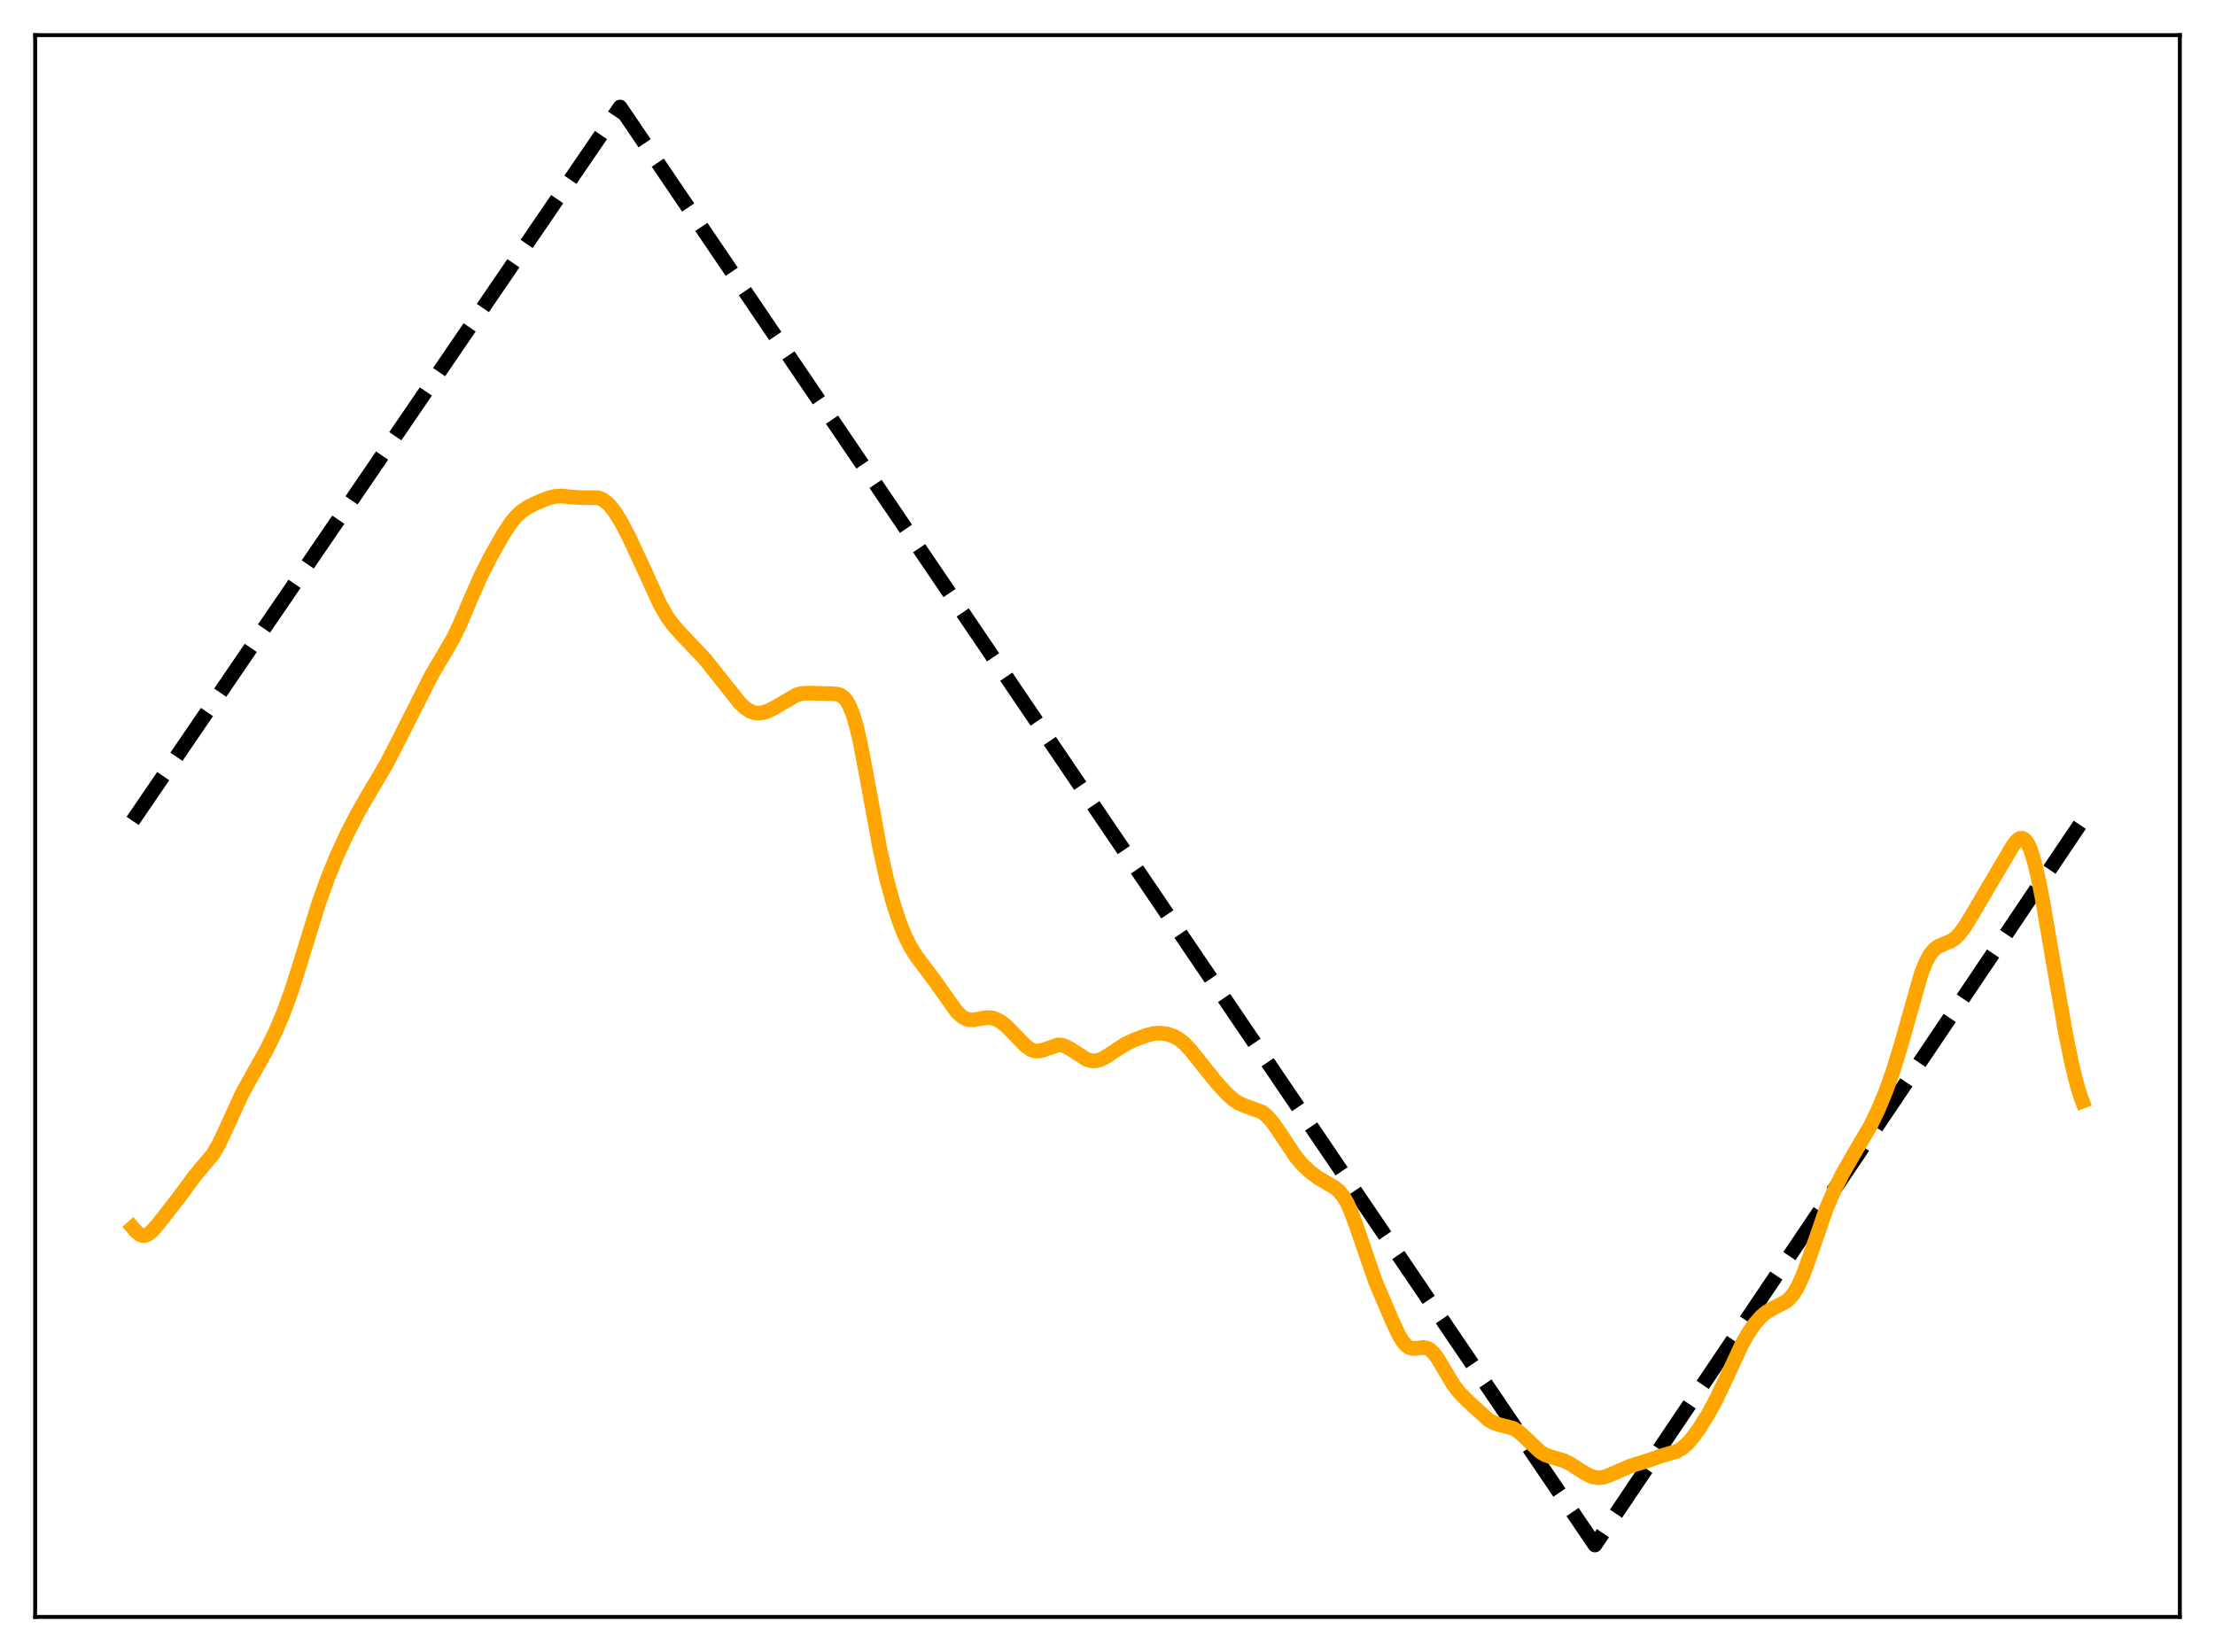 <?xml version="1.0" encoding="utf-8" standalone="no"?>
<!DOCTYPE svg PUBLIC "-//W3C//DTD SVG 1.1//EN"
  "http://www.w3.org/Graphics/SVG/1.1/DTD/svg11.dtd">
<svg xmlns:xlink="http://www.w3.org/1999/xlink" width="453.6pt" height="338.4pt" viewBox="0 0 453.6 338.4" xmlns="http://www.w3.org/2000/svg" version="1.1">
 <defs>
  <style type="text/css">*{stroke-linejoin: round; stroke-linecap: butt}</style>
 </defs>
 <g id="figure_1">
  <g id="patch_1">
   <path d="M 0 338.4 
L 453.6 338.4 
L 453.6 0 
L 0 0 
z
" style="fill: #ffffff"/>
  </g>
  <g id="axes_1">
   <g id="patch_2">
    <path d="M 7.2 331.2 
L 446.4 331.2 
L 446.4 7.2 
L 7.2 7.2 
z
" style="fill: #ffffff"/>
   </g>
   <g id="matplotlib.axis_1"/>
   <g id="matplotlib.axis_2"/>
   <g id="line2d_1">
    <path d="M 27.164 168.145 
L 126.982 21.927 
L 326.618 316.473 
L 426.436 168.145 
L 426.436 168.145 
" clip-path="url(#p1bf786e7fb)" style="fill: none; stroke-dasharray: 11.1,4.8; stroke-dashoffset: 0; stroke: #000000; stroke-width: 3"/>
   </g>
   <g id="line2d_2">
    <path d="M 27.164 251.428 
L 27.962 252.353 
L 28.761 252.94 
L 29.293 253.09 
L 29.825 253.036 
L 30.358 252.793 
L 31.156 252.14 
L 32.487 250.61 
L 36.48 245.486 
L 39.94 240.798 
L 43.667 236.355 
L 44.732 234.501 
L 46.063 231.708 
L 49.523 224.132 
L 51.386 220.742 
L 54.58 215.073 
L 56.444 211.251 
L 58.041 207.489 
L 59.638 203.117 
L 61.501 197.237 
L 65.228 185.133 
L 67.091 179.937 
L 68.954 175.374 
L 71.084 170.741 
L 73.213 166.601 
L 75.609 162.478 
L 79.069 156.601 
L 81.465 151.965 
L 88.385 138.278 
L 90.781 134.226 
L 92.911 130.525 
L 94.241 127.765 
L 96.371 122.73 
L 98.5 117.895 
L 100.364 114.23 
L 103.025 109.498 
L 104.623 107.071 
L 105.687 105.78 
L 106.752 104.785 
L 108.083 103.882 
L 109.946 102.957 
L 112.342 101.992 
L 113.673 101.673 
L 115.004 101.602 
L 116.867 101.795 
L 118.73 101.929 
L 122.457 101.953 
L 123.255 102.253 
L 124.054 102.765 
L 124.852 103.51 
L 125.917 104.857 
L 127.248 107.019 
L 128.845 110.085 
L 130.975 114.649 
L 135.233 123.953 
L 136.564 126.231 
L 137.895 128.076 
L 139.492 129.872 
L 144.284 134.924 
L 147.212 138.595 
L 151.471 143.953 
L 152.535 144.962 
L 153.6 145.664 
L 154.399 145.965 
L 155.197 146.076 
L 156.262 145.964 
L 157.327 145.612 
L 158.657 144.93 
L 163.183 142.301 
L 164.247 142.035 
L 165.578 141.971 
L 170.369 142.103 
L 171.434 142.164 
L 172.233 142.447 
L 172.765 142.832 
L 173.297 143.437 
L 173.83 144.31 
L 174.628 146.221 
L 175.427 148.923 
L 176.225 152.395 
L 177.556 159.448 
L 180.218 174.039 
L 181.549 179.974 
L 182.88 184.888 
L 184.211 188.936 
L 185.276 191.589 
L 186.34 193.754 
L 187.671 195.901 
L 189.535 198.36 
L 191.664 201.22 
L 195.923 207.255 
L 196.988 208.223 
L 197.786 208.675 
L 198.585 208.89 
L 199.383 208.902 
L 200.714 208.659 
L 202.045 208.433 
L 203.11 208.489 
L 203.908 208.723 
L 204.973 209.296 
L 206.038 210.131 
L 207.635 211.74 
L 210.031 214.238 
L 211.095 214.976 
L 211.894 215.257 
L 212.692 215.293 
L 213.491 215.118 
L 216.685 214.041 
L 217.484 214.097 
L 218.282 214.355 
L 219.347 214.958 
L 222.541 217.019 
L 223.606 217.292 
L 224.404 217.283 
L 225.203 217.096 
L 226.268 216.607 
L 227.865 215.55 
L 230.26 213.969 
L 232.124 213.074 
L 234.785 212.054 
L 236.383 211.677 
L 237.713 211.619 
L 239.044 211.804 
L 240.375 212.252 
L 241.44 212.851 
L 242.505 213.706 
L 243.836 215.115 
L 245.965 217.804 
L 249.159 221.763 
L 251.289 224.096 
L 252.62 225.271 
L 253.684 225.966 
L 254.749 226.437 
L 258.476 227.795 
L 259.54 228.672 
L 260.605 229.891 
L 261.936 231.795 
L 265.396 237.003 
L 266.727 238.568 
L 268.324 240.065 
L 269.921 241.252 
L 271.785 242.346 
L 273.382 243.29 
L 274.18 243.96 
L 274.979 244.902 
L 275.777 246.209 
L 276.576 247.925 
L 277.641 250.786 
L 281.633 262.415 
L 285.094 270.535 
L 286.425 273.39 
L 287.223 274.721 
L 288.022 275.636 
L 288.554 275.999 
L 289.353 276.219 
L 290.151 276.168 
L 291.482 275.996 
L 292.281 276.145 
L 292.813 276.43 
L 293.612 277.167 
L 294.41 278.243 
L 295.741 280.496 
L 297.604 283.603 
L 298.935 285.32 
L 300.532 286.941 
L 304.791 290.817 
L 305.856 291.429 
L 306.921 291.79 
L 309.849 292.539 
L 310.913 293.195 
L 311.978 294.13 
L 315.439 297.424 
L 316.503 298.025 
L 317.834 298.481 
L 320.23 299.181 
L 321.561 299.831 
L 323.69 301.209 
L 325.287 302.154 
L 326.352 302.559 
L 327.417 302.701 
L 328.481 302.56 
L 329.546 302.178 
L 333.805 300.316 
L 337.532 299.151 
L 340.193 298.212 
L 343.388 297.287 
L 344.452 296.656 
L 345.517 295.732 
L 346.582 294.524 
L 347.913 292.7 
L 349.776 289.72 
L 351.373 286.782 
L 353.236 282.869 
L 356.697 275.409 
L 358.028 273.054 
L 359.359 271.129 
L 360.689 269.64 
L 361.754 268.754 
L 363.085 267.97 
L 365.747 266.61 
L 366.545 265.905 
L 367.344 264.912 
L 368.143 263.573 
L 369.207 261.236 
L 370.538 257.595 
L 373.999 247.601 
L 375.596 243.878 
L 377.459 240.184 
L 379.588 236.478 
L 383.049 230.565 
L 384.646 227.26 
L 386.243 223.393 
L 387.84 218.869 
L 389.437 213.571 
L 393.43 199.456 
L 394.495 196.837 
L 395.293 195.434 
L 396.092 194.478 
L 396.89 193.877 
L 397.955 193.401 
L 399.552 192.729 
L 400.351 192.184 
L 401.149 191.421 
L 402.214 190.058 
L 403.545 187.918 
L 408.07 180.212 
L 410.465 176.163 
L 412.329 173.009 
L 413.127 172.071 
L 413.66 171.736 
L 414.192 171.71 
L 414.724 172.046 
L 415.257 172.783 
L 415.789 173.942 
L 416.588 176.458 
L 417.386 179.811 
L 418.451 185.27 
L 420.58 197.785 
L 422.976 211.542 
L 424.307 218.078 
L 425.372 222.345 
L 426.17 224.871 
L 426.436 225.579 
L 426.436 225.579 
" clip-path="url(#p1bf786e7fb)" style="fill: none; stroke: #ffa500; stroke-width: 3; stroke-linecap: square"/>
   </g>
   <g id="patch_3">
    <path d="M 7.2 331.2 
L 7.2 7.2 
" style="fill: none; stroke: #000000; stroke-width: 0.8; stroke-linejoin: miter; stroke-linecap: square"/>
   </g>
   <g id="patch_4">
    <path d="M 446.4 331.2 
L 446.4 7.2 
" style="fill: none; stroke: #000000; stroke-width: 0.8; stroke-linejoin: miter; stroke-linecap: square"/>
   </g>
   <g id="patch_5">
    <path d="M 7.2 331.2 
L 446.4 331.2 
" style="fill: none; stroke: #000000; stroke-width: 0.8; stroke-linejoin: miter; stroke-linecap: square"/>
   </g>
   <g id="patch_6">
    <path d="M 7.2 7.2 
L 446.4 7.2 
" style="fill: none; stroke: #000000; stroke-width: 0.8; stroke-linejoin: miter; stroke-linecap: square"/>
   </g>
  </g>
 </g>
 <defs>
  <clipPath id="p1bf786e7fb">
   <rect x="7.2" y="7.2" width="439.2" height="324"/>
  </clipPath>
 </defs>
</svg>
